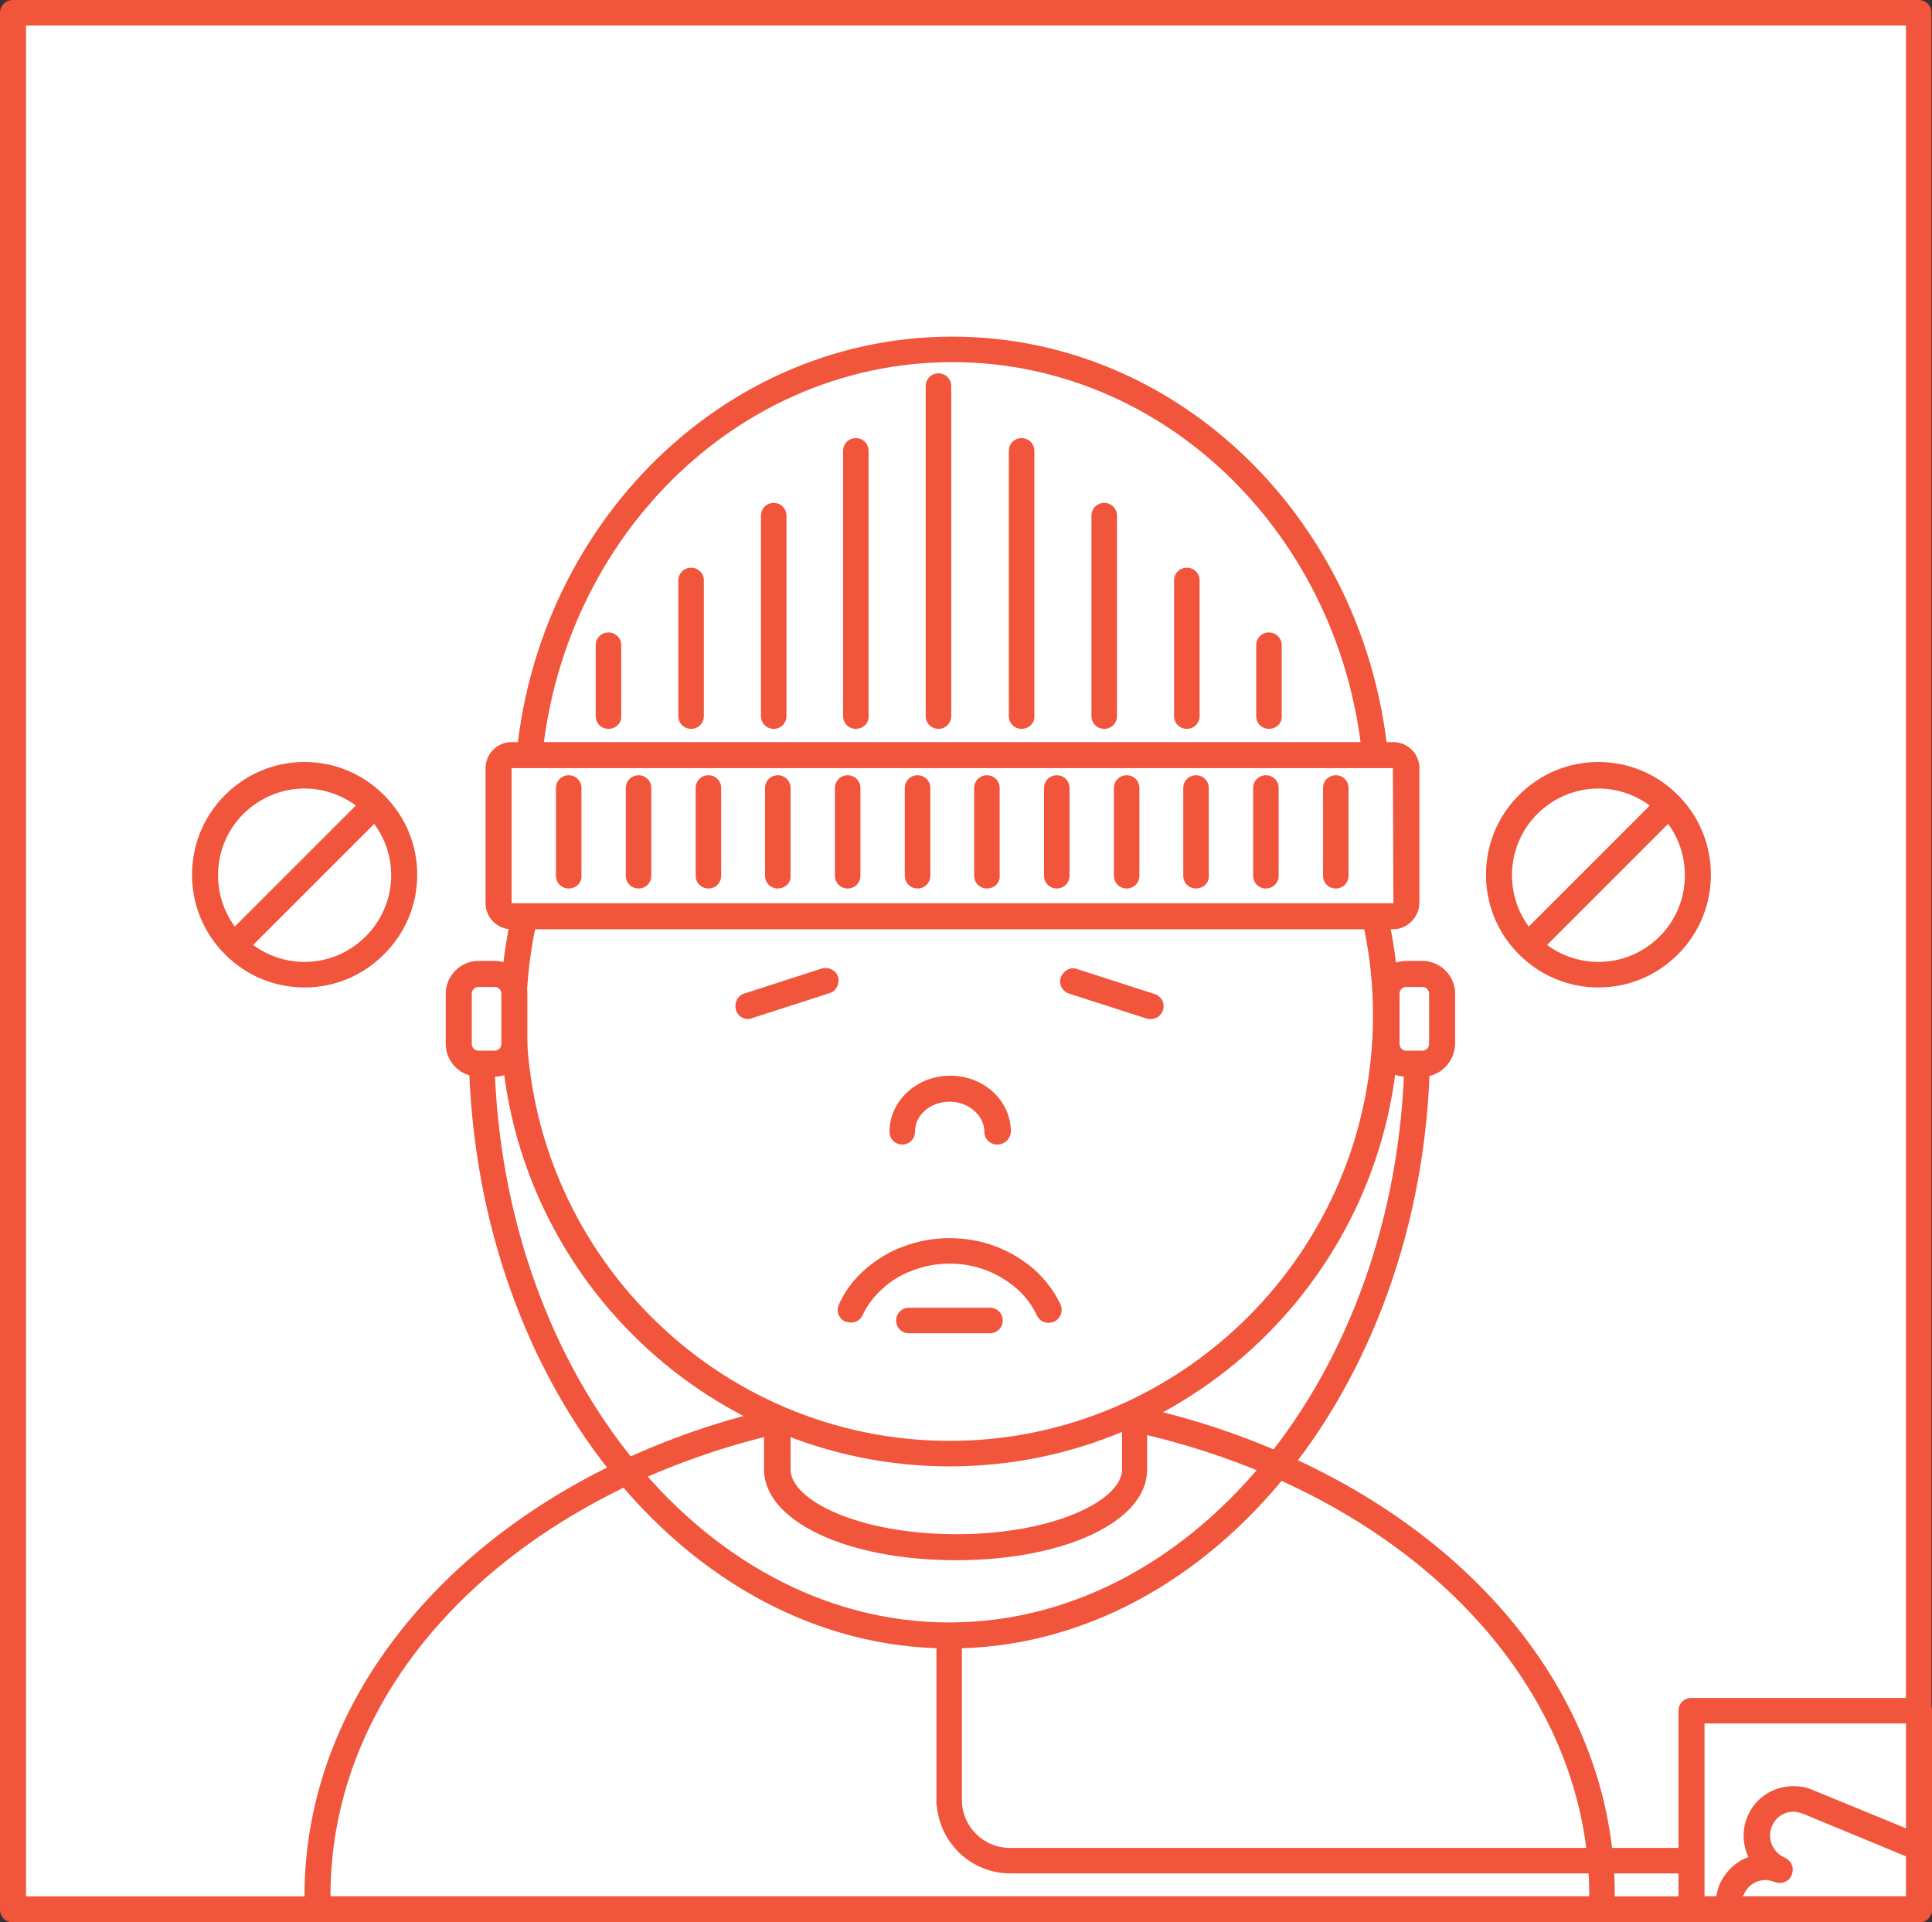 <?xml version="1.0" encoding="utf-8"?>
<!-- Generator: Adobe Illustrator 18.1.1, SVG Export Plug-In . SVG Version: 6.00 Build 0)  -->
<svg version="1.1" id="Layer_1" xmlns="http://www.w3.org/2000/svg" xmlns:xlink="http://www.w3.org/1999/xlink" x="0px" y="0px"
	 viewBox="0 0 378.8 376.9" enable-background="new 0 0 378.8 376.9" xml:space="preserve">
<rect x="0" y="0" width="378.8" height="376.9" fill="#333333" stroke="none"/>
<g>
	<g>
		<rect x="2.5" y="2.5" fill="#FFFFFF" width="373.7" height="371.8"/>
	</g>
	<g>
		<g>
			<path fill="#FFFFFF" d="M314.1,371.6c0,0.9-0.1,1.8-0.2,2.7H62.5c-0.2-0.9-0.2-1.8-0.2-2.7c0-35.2,24.3-66,60.6-83
				c9.1-4.3,19.1-7.7,29.6-10.1c0.2-0.1,0.5-0.1,0.8-0.2c11.1-2.5,22.9-3.8,35-3.8c11.2,0,22,1.1,32.3,3.2c0.7,0.1,1.3,0.3,2,0.4
				c9.9,2.2,19.3,5.2,28.1,9.1c35.6,15.7,60.3,44.3,63.2,77.5C314,367,314.1,369.3,314.1,371.6z"/>
			<path fill="#F1553C" d="M313.9,376.9H62.5c-1.2,0-2.3-0.9-2.5-2.1c-0.2-1-0.3-2.1-0.3-3.1c0-17.5,5.9-34.8,17.2-49.8
				c10.8-14.5,26.3-26.8,44.9-35.5c9.4-4.4,19.5-7.9,30.1-10.3c0.3-0.1,0.5-0.1,0.8-0.2c11.5-2.6,23.4-3.9,35.5-3.9
				c11.2,0,22.2,1.1,32.8,3.3c0.6,0.1,1.3,0.3,2,0.4c10,2.2,19.6,5.3,28.6,9.3c37.6,16.5,61.8,46.3,64.7,79.6c0.2,2.3,0.3,4.6,0.3,7
				c0,1.1-0.1,2.1-0.3,3.1C316.2,376,315.2,376.9,313.9,376.9z M64.8,371.8h246.8c0-0.1,0-0.1,0-0.2c0-2.2-0.1-4.4-0.3-6.6
				c-2.8-31.5-25.9-59.7-61.7-75.4c-8.7-3.8-18-6.8-27.6-8.9c-0.6-0.1-1.2-0.3-1.9-0.4c-10.3-2.1-21-3.2-31.9-3.2
				c-11.7,0-23.3,1.3-34.5,3.7c-0.3,0.1-0.5,0.1-0.7,0.2c-10.2,2.3-20,5.7-29.1,9.9c-37,17.4-59.1,47.5-59.1,80.7
				C64.8,371.7,64.8,371.7,64.8,371.8z"/>
		</g>
		<g>
			<path fill="#FFFFFF" d="M152.4,245.7v42.4c0,8.4,15.7,15.3,35,15.3c19.4,0,35-6.8,35-15.3v-42.4H152.4z"/>
			<path fill="#F1553C" d="M187.4,305.9c-21.4,0-37.6-7.7-37.6-17.8v-42.4c0-1.4,1.1-2.5,2.5-2.5h70.1c1.4,0,2.5,1.1,2.5,2.5v42.4
				C225,298.2,208.9,305.9,187.4,305.9z M155,248.3v39.8c0,6,13.3,12.7,32.5,12.7s32.5-6.7,32.5-12.7v-39.8H155z"/>
		</g>
		<g>
			<ellipse fill="#FFFFFF" cx="186.2" cy="199.1" rx="85.6" ry="85.9"/>
			<path fill="#F1553C" d="M186.2,287.5c-48.6,0-88.1-39.7-88.1-88.4c0-48.8,39.5-88.4,88.1-88.4s88.1,39.7,88.1,88.4
				S234.8,287.5,186.2,287.5z M186.2,115.7c-45.8,0-83,37.4-83,83.4s37.3,83.4,83,83.4s83-37.4,83-83.4S232,115.7,186.2,115.7z"/>
		</g>
		<g>
			<path fill="#FFFFFF" d="M270.1,157.4c-64.7,0-130,0-166.7,0c0-49.1,37.3-88.9,83.4-88.9S270.1,108.3,270.1,157.4z"/>
			<path fill="#F1553C" d="M270.1,160L270.1,160H103.3c-1.4,0-2.5-1.1-2.5-2.5c0-50.4,38.5-91.5,85.9-91.5
				c47.3,0,85.7,40.9,85.9,91.2c0,0.1,0,0.2,0,0.3C272.6,158.8,271.5,160,270.1,160z M105.9,154.9h161.6
				c-1.3-46.5-37-83.9-80.8-83.9S107.2,108.4,105.9,154.9z"/>
		</g>
		<g>
			<path fill="#F1553C" d="M195.5,224.4c-1.4,0-2.5-1.1-2.5-2.5c0-3.2-3.1-5.9-6.8-5.9c-3.8,0-6.8,2.6-6.8,5.9
				c0,1.4-1.1,2.5-2.5,2.5s-2.5-1.1-2.5-2.5c0-6,5.3-11,11.9-11s11.9,4.9,11.9,11C198.1,223.3,197,224.4,195.5,224.4z"/>
		</g>
		<g>
			<path fill="#F1553C" d="M166.8,259.3c-0.4,0-0.7-0.1-1.1-0.2c-1.3-0.6-1.8-2.1-1.2-3.4c1.2-2.6,2.9-4.9,5.1-6.8s4.7-3.5,7.5-4.5
				c5.8-2.2,12.4-2.2,18.2,0c2.8,1.1,5.3,2.6,7.5,4.5c2.2,2,3.9,4.3,5.1,6.8c0.6,1.3,0.1,2.8-1.2,3.4c-1.3,0.6-2.8,0.1-3.4-1.2
				c-0.9-1.9-2.2-3.7-3.9-5.2c-1.7-1.5-3.7-2.7-5.9-3.6c-4.6-1.8-10-1.8-14.6,0c-2.2,0.8-4.2,2-5.9,3.6c-1.7,1.5-3,3.3-3.9,5.2
				C168.7,258.8,167.8,259.3,166.8,259.3z"/>
		</g>
		<g>
			<path fill="#F1553C" d="M194.1,261.4h-15.9c-1.4,0-2.5-1.1-2.5-2.5s1.1-2.5,2.5-2.5h15.9c1.4,0,2.5,1.1,2.5,2.5
				S195.5,261.4,194.1,261.4z"/>
		</g>
		<g>
			<path fill="#F1553C" d="M146.7,199.8c-1.1,0-2.1-0.7-2.4-1.8c-0.4-1.3,0.3-2.8,1.6-3.2l15.2-4.9c1.3-0.4,2.8,0.3,3.2,1.6
				s-0.3,2.8-1.6,3.2l-15.2,4.9C147.2,199.7,147,199.8,146.7,199.8z"/>
		</g>
		<g>
			<polygon fill="#FFFFFF" points="376.3,335.3 376.3,362.2 376.3,362.2 376.3,374.3 331.6,374.3 331.6,335.3 			"/>
			<path fill="#F1553C" d="M376.3,376.9h-44.7c-1.4,0-2.5-1.1-2.5-2.5v-39c0-1.4,1.1-2.5,2.5-2.5h44.7c1.4,0,2.5,1.1,2.5,2.5v39
				C378.8,375.7,377.7,376.9,376.3,376.9z M334.2,371.8h39.6v-33.9h-39.6V371.8z"/>
		</g>
		<g>
			<path fill="#FFFFFF" d="M376.3,362.2v12.1H339c-0.2-1.2,0-2.5,0.5-3.8c1.5-3.7,5.7-5.5,9.4-3.9c-3.7-1.5-5.5-5.7-3.9-9.4
				c1.5-3.7,5.7-5.4,9.4-3.9L376.3,362.2z"/>
			<path fill="#F1553C" d="M376.3,376.9H339c-1.3,0-2.3-0.9-2.5-2.2c-0.3-1.7,0-3.5,0.6-5.1c1.1-2.6,3.2-4.6,5.7-5.5
				c-1.1-2.4-1.3-5.2-0.2-7.9c1.5-3.7,5.1-6,9-6c1.3,0,2.5,0.2,3.7,0.7l21.9,9c1,0.4,1.6,1.3,1.6,2.4v12.1
				C378.8,375.7,377.7,376.9,376.3,376.9z M341.7,371.8h32.1V364l-20.3-8.4c-0.6-0.2-1.2-0.4-1.8-0.4c-1.9,0-3.6,1.1-4.3,2.9
				c-1,2.4,0.2,5.1,2.5,6.1c1,0.4,1.6,1.4,1.6,2.4c0,0.3-0.1,0.7-0.2,1c-0.5,1.3-2,1.9-3.3,1.4c-0.6-0.2-1.2-0.4-1.8-0.4
				c-1.9,0-3.6,1.1-4.3,2.9C341.7,371.6,341.7,371.7,341.7,371.8z"/>
		</g>
		<g>
			<path fill="#FFFFFF" d="M273.1,179.6H100.3c-1.4,0-2.5-1.1-2.5-2.5v-26.5c0-1.4,1.1-2.5,2.5-2.5h172.9c1.4,0,2.5,1.1,2.5,2.5
				v26.5C275.7,178.5,274.5,179.6,273.1,179.6z"/>
			<path fill="#F1553C" d="M273.1,182.2H100.3c-2.8,0-5.1-2.3-5.1-5.1v-26.5c0-2.8,2.3-5.1,5.1-5.1h172.9c2.8,0,5.1,2.3,5.1,5.1
				v26.5C278.2,179.9,275.9,182.2,273.1,182.2z M273.1,150.6H100.3v26.5h172.9L273.1,150.6z"/>
		</g>
		<g>
			<path fill="#F1553C" d="M111.5,174.2c-1.4,0-2.5-1.1-2.5-2.5v-17.2c0-1.4,1.1-2.5,2.5-2.5s2.5,1.1,2.5,2.5v17.2
				C114.1,173.1,112.9,174.2,111.5,174.2z"/>
		</g>
		<g>
			<path fill="#F1553C" d="M125.2,174.2c-1.4,0-2.5-1.1-2.5-2.5v-17.2c0-1.4,1.1-2.5,2.5-2.5s2.5,1.1,2.5,2.5v17.2
				C127.7,173.1,126.6,174.2,125.2,174.2z"/>
		</g>
		<g>
			<path fill="#F1553C" d="M138.9,174.2c-1.4,0-2.5-1.1-2.5-2.5v-17.2c0-1.4,1.1-2.5,2.5-2.5s2.5,1.1,2.5,2.5v17.2
				C141.4,173.1,140.3,174.2,138.9,174.2z"/>
		</g>
		<g>
			<path fill="#F1553C" d="M152.5,174.2c-1.4,0-2.5-1.1-2.5-2.5v-17.2c0-1.4,1.1-2.5,2.5-2.5s2.5,1.1,2.5,2.5v17.2
				C155.1,173.1,153.9,174.2,152.5,174.2z"/>
		</g>
		<g>
			<path fill="#F1553C" d="M166.2,174.2c-1.4,0-2.5-1.1-2.5-2.5v-17.2c0-1.4,1.1-2.5,2.5-2.5s2.5,1.1,2.5,2.5v17.2
				C168.7,173.1,167.6,174.2,166.2,174.2z"/>
		</g>
		<g>
			<path fill="#F1553C" d="M179.9,174.2c-1.4,0-2.5-1.1-2.5-2.5v-17.2c0-1.4,1.1-2.5,2.5-2.5s2.5,1.1,2.5,2.5v17.2
				C182.4,173.1,181.3,174.2,179.9,174.2z"/>
		</g>
		<g>
			<path fill="#F1553C" d="M193.5,174.2c-1.4,0-2.5-1.1-2.5-2.5v-17.2c0-1.4,1.1-2.5,2.5-2.5s2.5,1.1,2.5,2.5v17.2
				C196.1,173.1,194.9,174.2,193.5,174.2z"/>
		</g>
		<g>
			<path fill="#F1553C" d="M207.2,174.2c-1.4,0-2.5-1.1-2.5-2.5v-17.2c0-1.4,1.1-2.5,2.5-2.5s2.5,1.1,2.5,2.5v17.2
				C209.7,173.1,208.6,174.2,207.2,174.2z"/>
		</g>
		<g>
			<path fill="#F1553C" d="M220.9,174.2c-1.4,0-2.5-1.1-2.5-2.5v-17.2c0-1.4,1.1-2.5,2.5-2.5s2.5,1.1,2.5,2.5v17.2
				C223.4,173.1,222.3,174.2,220.9,174.2z"/>
		</g>
		<g>
			<path fill="#F1553C" d="M234.5,174.2c-1.4,0-2.5-1.1-2.5-2.5v-17.2c0-1.4,1.1-2.5,2.5-2.5s2.5,1.1,2.5,2.5v17.2
				C237.1,173.1,235.9,174.2,234.5,174.2z"/>
		</g>
		<g>
			<path fill="#F1553C" d="M248.2,174.2c-1.4,0-2.5-1.1-2.5-2.5v-17.2c0-1.4,1.1-2.5,2.5-2.5s2.5,1.1,2.5,2.5v17.2
				C250.7,173.1,249.6,174.2,248.2,174.2z"/>
		</g>
		<g>
			<path fill="#F1553C" d="M261.9,174.2c-1.4,0-2.5-1.1-2.5-2.5v-17.2c0-1.4,1.1-2.5,2.5-2.5s2.5,1.1,2.5,2.5v17.2
				C264.4,173.1,263.3,174.2,261.9,174.2z"/>
		</g>
		<g>
			<path fill="#F1553C" d="M119.3,142.9c-1.4,0-2.5-1.1-2.5-2.5v-13.9c0-1.4,1.1-2.5,2.5-2.5s2.5,1.1,2.5,2.5v13.9
				C121.9,141.8,120.7,142.9,119.3,142.9z"/>
		</g>
		<g>
			<path fill="#F1553C" d="M135.5,142.9c-1.4,0-2.5-1.1-2.5-2.5v-26.6c0-1.4,1.1-2.5,2.5-2.5s2.5,1.1,2.5,2.5v26.6
				C138,141.8,136.9,142.9,135.5,142.9z"/>
		</g>
		<g>
			<path fill="#F1553C" d="M151.7,142.9c-1.4,0-2.5-1.1-2.5-2.5v-39.3c0-1.4,1.1-2.5,2.5-2.5s2.5,1.1,2.5,2.5v39.3
				C154.2,141.8,153.1,142.9,151.7,142.9z"/>
		</g>
		<g>
			<path fill="#F1553C" d="M167.8,142.9c-1.4,0-2.5-1.1-2.5-2.5v-52c0-1.4,1.1-2.5,2.5-2.5s2.5,1.1,2.5,2.5v52
				C170.4,141.8,169.2,142.9,167.8,142.9z"/>
		</g>
		<g>
			<path fill="#F1553C" d="M184,142.9c-1.4,0-2.5-1.1-2.5-2.5V75.7c0-1.4,1.1-2.5,2.5-2.5s2.5,1.1,2.5,2.5v64.7
				C186.5,141.8,185.4,142.9,184,142.9z"/>
		</g>
		<g>
			<path fill="#F1553C" d="M248.8,142.9c-1.4,0-2.5-1.1-2.5-2.5v-13.9c0-1.4,1.1-2.5,2.5-2.5s2.5,1.1,2.5,2.5v13.9
				C251.4,141.8,250.2,142.9,248.8,142.9z"/>
		</g>
		<g>
			<path fill="#F1553C" d="M232.7,142.9c-1.4,0-2.5-1.1-2.5-2.5v-26.6c0-1.4,1.1-2.5,2.5-2.5s2.5,1.1,2.5,2.5v26.6
				C235.2,141.8,234.1,142.9,232.7,142.9z"/>
		</g>
		<g>
			<path fill="#F1553C" d="M216.5,142.9c-1.4,0-2.5-1.1-2.5-2.5v-39.3c0-1.4,1.1-2.5,2.5-2.5s2.5,1.1,2.5,2.5v39.3
				C219,141.8,217.9,142.9,216.5,142.9z"/>
		</g>
		<g>
			<path fill="#F1553C" d="M200.3,142.9c-1.4,0-2.5-1.1-2.5-2.5v-52c0-1.4,1.1-2.5,2.5-2.5s2.5,1.1,2.5,2.5v52
				C202.9,141.8,201.7,142.9,200.3,142.9z"/>
		</g>
		<g>
			<path fill="#F1553C" d="M186.2,323.2c-52,0-94.3-53.2-94.3-118.7c0-1.4,1.1-2.5,2.5-2.5s2.5,1.1,2.5,2.5
				c0,62.6,40,113.6,89.2,113.6s89.3-50.9,89.3-113.5c0-1.4,1.1-2.5,2.5-2.5s2.5,1.1,2.5,2.5C280.5,270,238.2,323.2,186.2,323.2z"/>
		</g>
		<g>
			<path fill="#FFFFFF" d="M97,208.5h-3.2c-2.1,0-3.8-1.7-3.8-3.8v-9.9c0-2.1,1.7-3.8,3.8-3.8H97c2.1,0,3.8,1.7,3.8,3.8v9.9
				C100.8,206.8,99.1,208.5,97,208.5z"/>
			<path fill="#F1553C" d="M97,211.1h-3.2c-3.5,0-6.4-2.9-6.4-6.4v-9.9c0-3.5,2.9-6.4,6.4-6.4H97c3.5,0,6.4,2.9,6.4,6.4v9.9
				C103.3,208.2,100.5,211.1,97,211.1z M93.8,193.5c-0.7,0-1.3,0.6-1.3,1.3v9.9c0,0.7,0.6,1.3,1.3,1.3H97c0.7,0,1.3-0.6,1.3-1.3
				v-9.9c0-0.7-0.6-1.3-1.3-1.3H93.8z"/>
		</g>
		<g>
			<path fill="#FFFFFF" d="M278.9,208.5h-3.2c-2.1,0-3.8-1.7-3.8-3.8v-9.9c0-2.1,1.7-3.8,3.8-3.8h3.2c2.1,0,3.8,1.7,3.8,3.8v9.9
				C282.7,206.8,281,208.5,278.9,208.5z"/>
			<path fill="#F1553C" d="M278.9,211.1h-3.2c-3.5,0-6.4-2.9-6.4-6.4v-9.9c0-3.5,2.9-6.4,6.4-6.4h3.2c3.5,0,6.4,2.9,6.4,6.4v9.9
				C285.2,208.2,282.4,211.1,278.9,211.1z M275.7,193.5c-0.7,0-1.3,0.6-1.3,1.3v9.9c0,0.7,0.6,1.3,1.3,1.3h3.2
				c0.7,0,1.3-0.6,1.3-1.3v-9.9c0-0.7-0.6-1.3-1.3-1.3H275.7z"/>
		</g>
		<g>
			<path fill="#F1553C" d="M331.6,367.3H198.1c-7.5,0-13.6-5.7-14.4-13c0-0.2-0.1-0.4-0.1-0.6v-33c0-1.4,1.1-2.5,2.5-2.5
				s2.5,1.1,2.5,2.5v32.2c0,5.2,4.2,9.4,9.4,9.4h133.5c1.4,0,2.5,1.1,2.5,2.5S333,367.3,331.6,367.3z"/>
		</g>
		<g>
			<path fill="#F1553C" d="M225.6,199.8c-0.3,0-0.5,0-0.8-0.1l-15.2-4.9c-1.3-0.4-2.1-1.9-1.6-3.2s1.9-2.1,3.2-1.6l15.2,4.9
				c1.3,0.4,2.1,1.9,1.6,3.2C227.7,199.1,226.7,199.8,225.6,199.8z"/>
		</g>
		<g>
			<g>
				<path fill="#F1553C" d="M59.7,193.6c-5.9,0-11.4-2.3-15.6-6.5c-8.6-8.6-8.6-22.6,0-31.2c4.2-4.2,9.7-6.5,15.6-6.5
					c5.9,0,11.4,2.3,15.6,6.5s6.5,9.7,6.5,15.6s-2.3,11.4-6.5,15.6C71.1,191.3,65.6,193.6,59.7,193.6z M59.7,154.6
					c-4.5,0-8.8,1.8-12,5c-6.6,6.6-6.6,17.4,0,24c3.2,3.2,7.5,5,12,5s8.8-1.8,12-5s5-7.5,5-12s-1.8-8.8-5-12S64.2,154.6,59.7,154.6z
					"/>
			</g>
			<g>
				<path fill="#F1553C" d="M46.3,187.5c-0.7,0-1.3-0.2-1.8-0.7c-1-1-1-2.6,0-3.6L71.7,156c1-1,2.6-1,3.6,0s1,2.6,0,3.6l-27.2,27.2
					C47.6,187.3,47,187.5,46.3,187.5z"/>
			</g>
		</g>
		<g>
			<g>
				<path fill="#F1553C" d="M313.4,193.6c-5.9,0-11.4-2.3-15.6-6.5c-8.6-8.6-8.6-22.6,0-31.2c4.2-4.2,9.7-6.5,15.6-6.5
					s11.4,2.3,15.6,6.5c8.6,8.6,8.6,22.6,0,31.2C324.8,191.3,319.3,193.6,313.4,193.6z M313.4,154.6c-4.5,0-8.8,1.8-12,5
					c-6.6,6.6-6.6,17.4,0,24c3.2,3.2,7.5,5,12,5s8.8-1.8,12-5c6.6-6.6,6.6-17.4,0-24C322.2,156.4,317.9,154.6,313.4,154.6z"/>
			</g>
			<g>
				<path fill="#F1553C" d="M300,187.5c-0.7,0-1.3-0.2-1.8-0.7c-1-1-1-2.6,0-3.6l27.2-27.2c1-1,2.6-1,3.6,0s1,2.6,0,3.6l-27.2,27.2
					C301.3,187.3,300.7,187.5,300,187.5z"/>
			</g>
		</g>
	</g>
	<g>
		<rect x="2.5" y="2.5" fill="none" width="373.7" height="371.8"/>
	</g>
	<g>
		<path fill="#F1553C" d="M376.3,376.9H2.5c-1.4,0-2.5-1.1-2.5-2.5V2.5C0,1.1,1.1,0,2.5,0h373.7c1.4,0,2.5,1.1,2.5,2.5v371.8
			C378.8,375.7,377.7,376.9,376.3,376.9z M5.1,371.8h368.6V5H5.1V371.8z"/>
	</g>
</g>
</svg>
